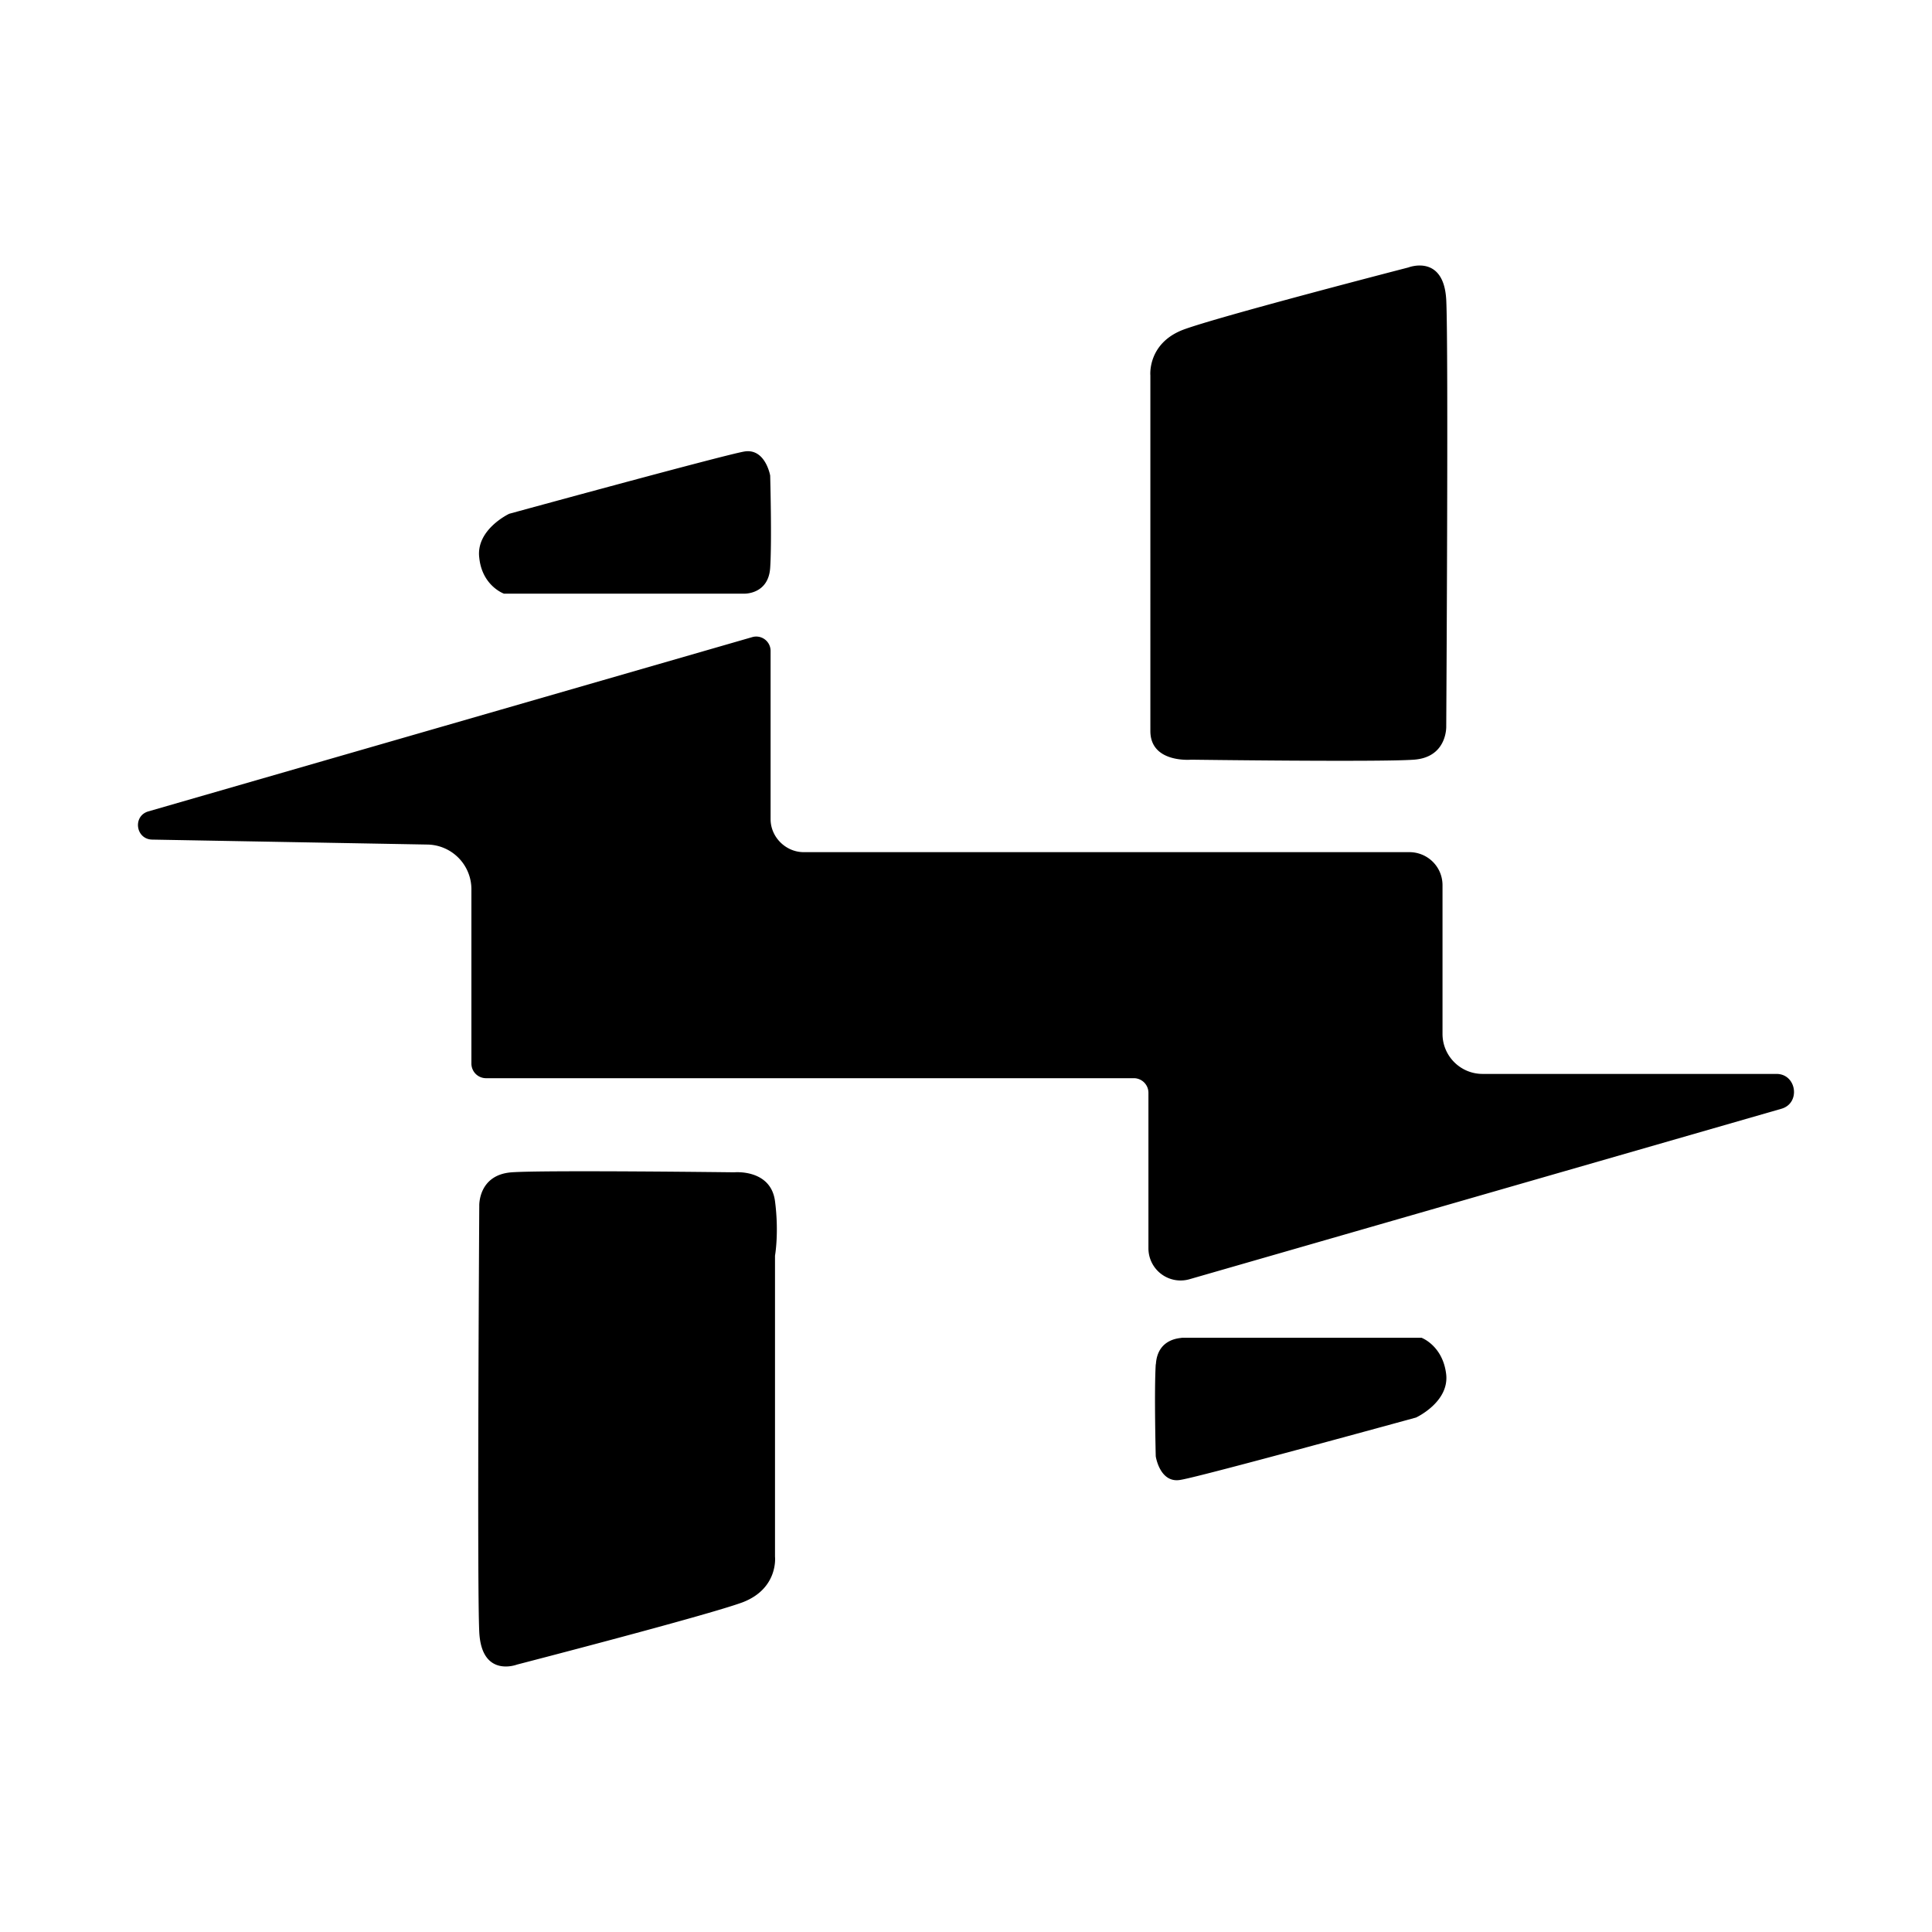 <svg aria-hidden="true" xmlns="http://www.w3.org/2000/svg" viewBox="0 0 14 14" height="1em" width="1em">
  <path d="M10.213 6.175c.13 0 .24.104.24.24v1.077c0 .16.13.29.29.29h2.13c.147 0 .177.214.034.253L8.622 9.269a.233.233 0 0 1-.3-.225V7.918a.106.106 0 0 0-.104-.105H3.521a.106.106 0 0 1-.105-.104V6.444A.324.324 0 0 0 3.1 6.12l-2-.036c-.117-.005-.139-.17-.026-.204l4.38-1.264a.104.104 0 0 1 .13.1v1.22c0 .13.11.239.24.239h4.389zm-4.82-2.903c.153-.026.188.174.188.174s.013.473 0 .669c-.013.195-.191.187-.191.187H3.652s-.158-.056-.179-.26c-.026-.205.217-.319.217-.319s1.552-.425 1.703-.451zm2.943-.552s-.022-.23.236-.33c.256-.096 1.634-.452 1.634-.452s.256-.1.274.235c.017.334 0 3.09 0 3.09s.009.225-.235.242c-.244.018-1.613 0-1.613 0s-.296.027-.296-.208V2.72zm.04 7.166c.012-.196.191-.188.187-.192h1.738s.152.056.178.26c.027.205-.218.318-.218.318s-1.551.426-1.703.451c-.153.031-.183-.17-.183-.17s-.012-.472 0-.667zm-2.76 1.395s.026.23-.235.33c-.257.095-1.634.451-1.634.451s-.257.1-.274-.235c-.017-.334 0-3.089 0-3.089s-.009-.225.235-.243c.243-.017 1.612 0 1.612 0s.265-.026.296.209c.03.23 0 .395 0 .395v2.182z"/>
</svg>
